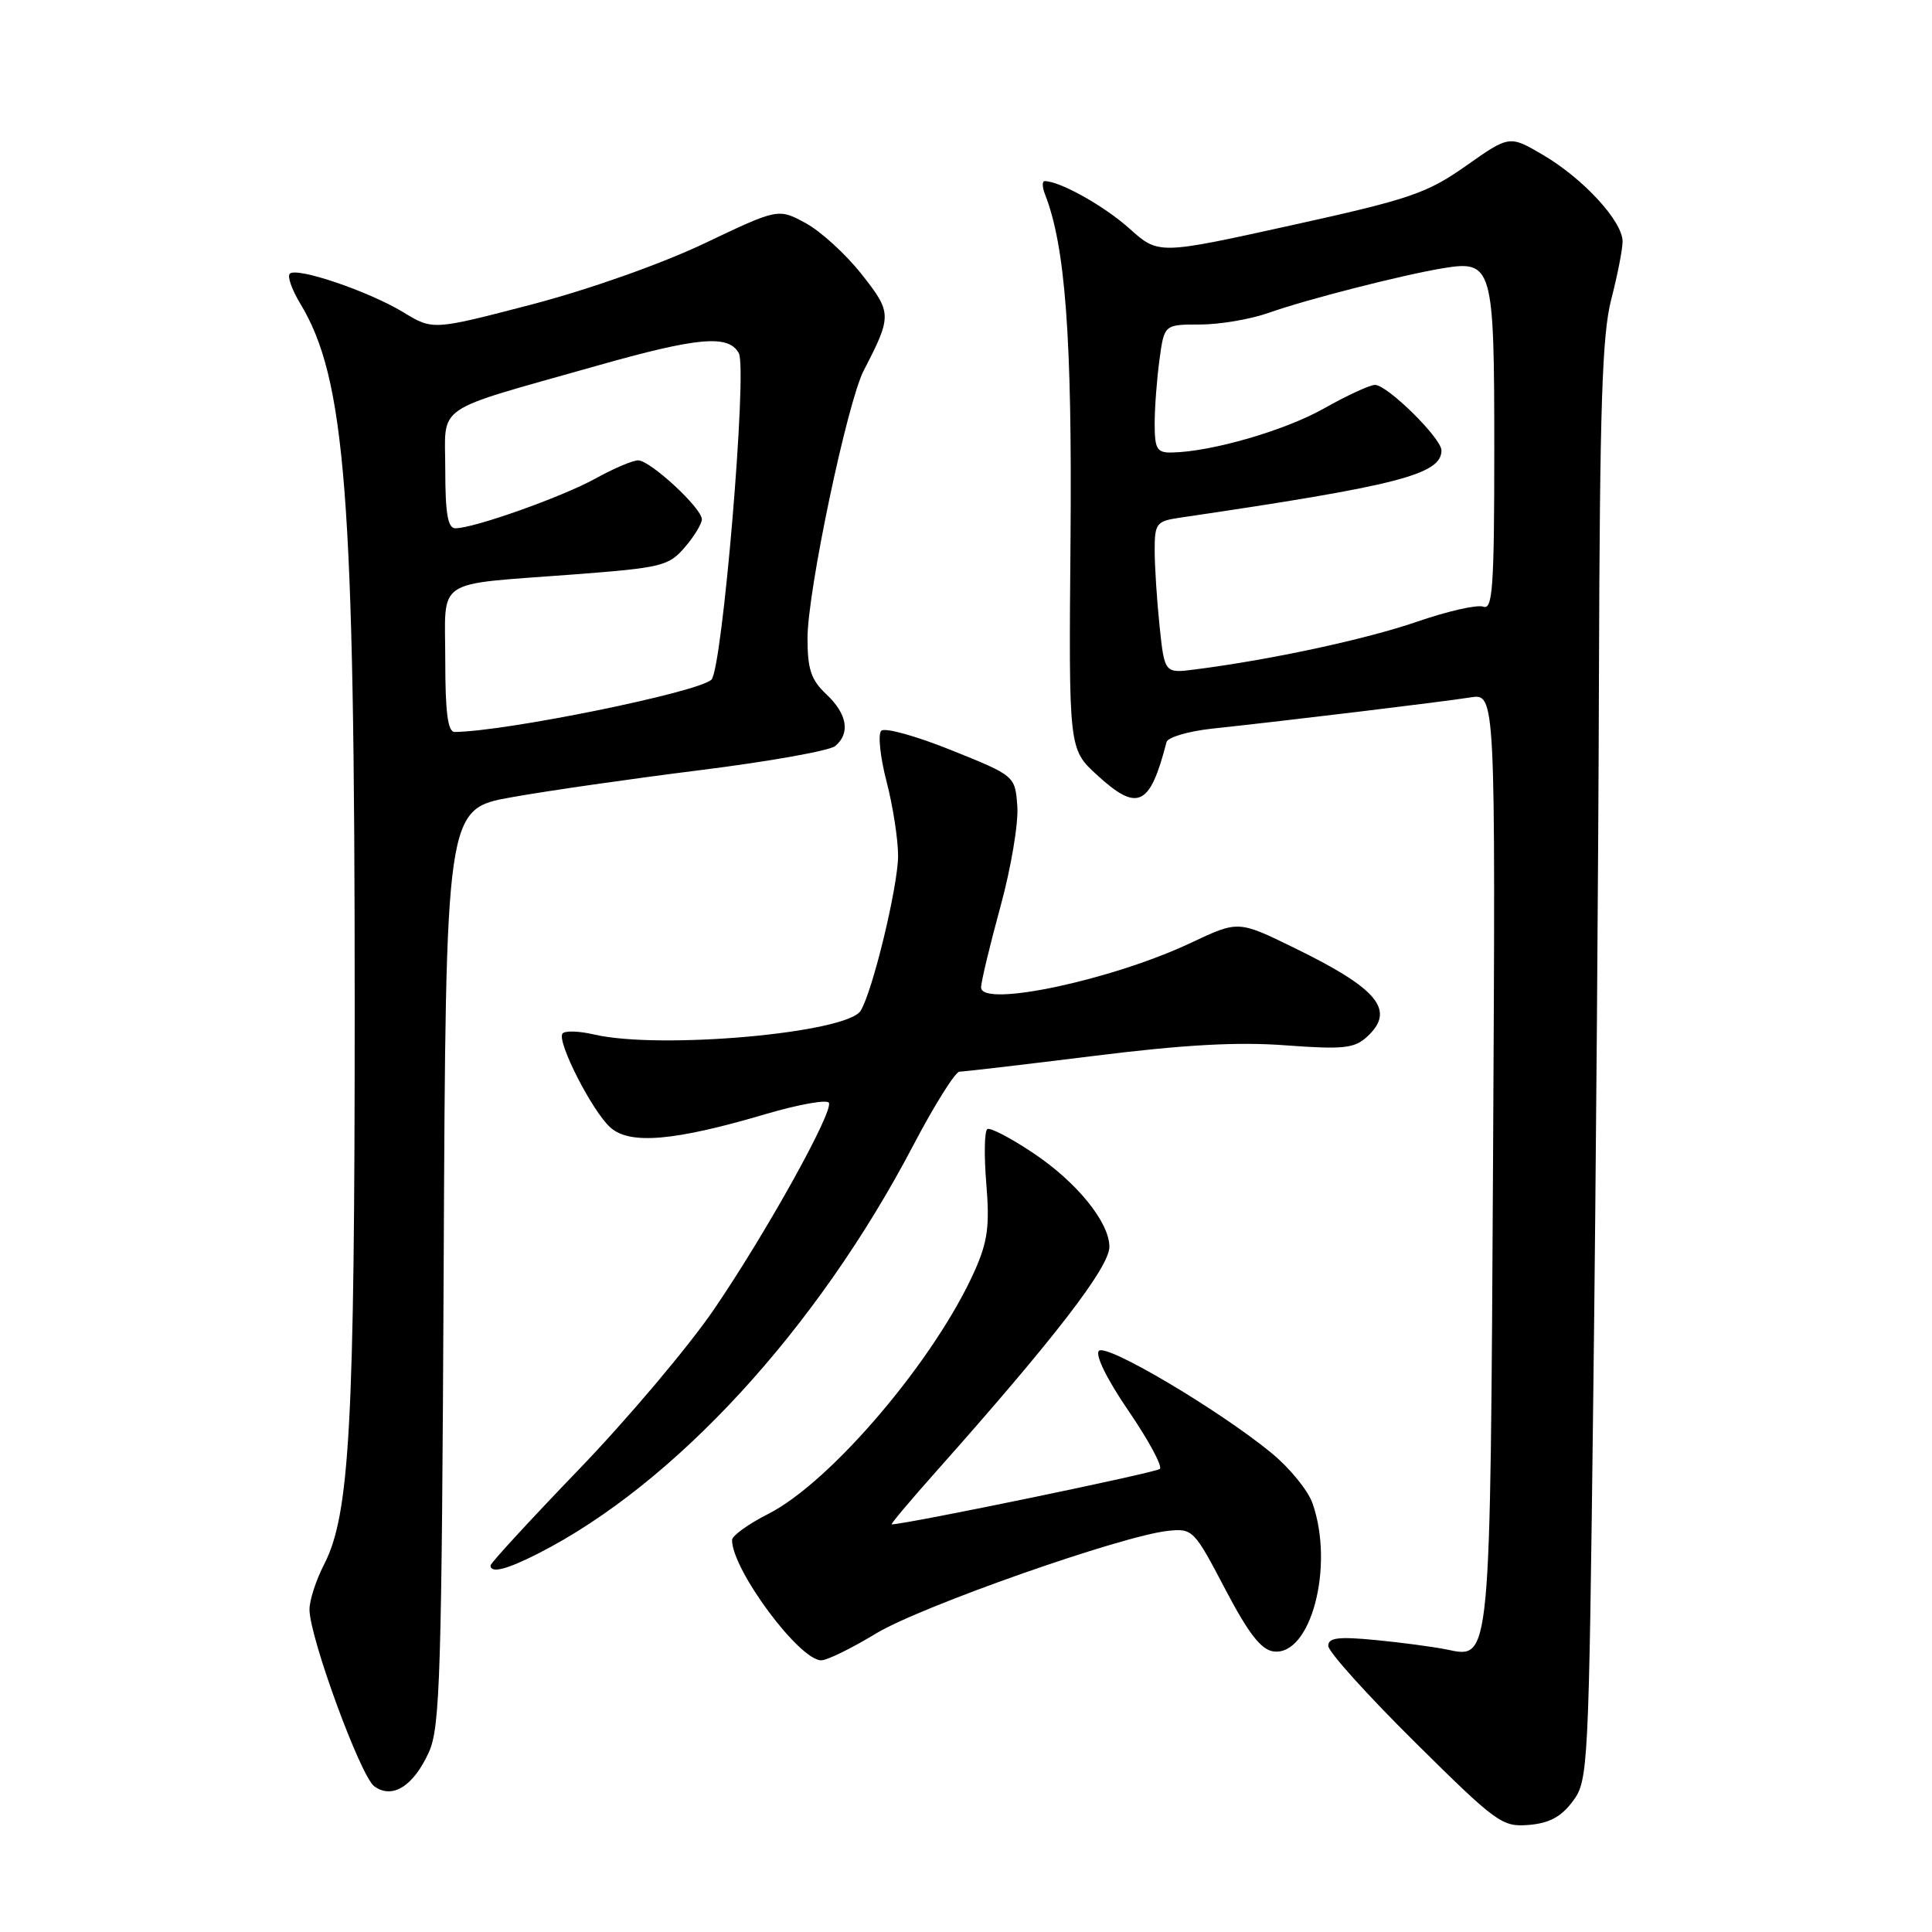 <?xml version="1.0" encoding="UTF-8" standalone="no"?>
<!DOCTYPE svg PUBLIC "-//W3C//DTD SVG 1.1//EN" "http://www.w3.org/Graphics/SVG/1.1/DTD/svg11.dtd" >
<svg xmlns="http://www.w3.org/2000/svg" xmlns:xlink="http://www.w3.org/1999/xlink" version="1.1" viewBox="0 0 256 256">
 <g >
 <path fill="currentColor"
d=" M 208.40 238.68 C 210.45 235.93 210.52 234.60 211.12 184.68 C 211.47 156.53 211.80 113.68 211.87 89.46 C 211.98 53.85 212.29 44.32 213.50 39.66 C 214.32 36.49 215.00 33.04 215.00 31.99 C 215.00 29.32 209.78 23.65 204.46 20.53 C 200.01 17.92 200.01 17.92 194.26 21.97 C 189.04 25.64 186.86 26.38 171.00 29.88 C 153.50 33.74 153.50 33.74 149.64 30.27 C 146.30 27.28 140.44 24.00 138.43 24.00 C 138.07 24.00 138.09 24.79 138.47 25.75 C 141.17 32.64 142.07 44.76 141.85 71.38 C 141.61 99.26 141.61 99.26 145.36 102.69 C 150.75 107.63 152.37 106.87 154.57 98.33 C 154.74 97.69 157.49 96.88 160.69 96.54 C 170.43 95.50 191.30 92.98 194.84 92.41 C 198.17 91.88 198.17 91.88 197.84 153.19 C 197.46 220.93 197.57 219.78 191.66 218.56 C 189.92 218.21 185.69 217.64 182.25 217.31 C 177.32 216.84 176.00 217.00 176.00 218.09 C 176.00 218.85 181.15 224.57 187.44 230.80 C 198.32 241.58 199.05 242.11 202.59 241.81 C 205.28 241.59 206.88 240.73 208.40 238.68 Z  M 56.83 232.17 C 58.32 228.90 58.53 221.91 58.79 167.85 C 59.07 107.19 59.07 107.19 67.79 105.64 C 72.58 104.78 83.89 103.16 92.91 102.03 C 101.94 100.90 109.93 99.47 110.66 98.86 C 112.70 97.17 112.27 94.60 109.50 92.00 C 107.47 90.09 107.00 88.70 107.00 84.56 C 107.00 78.35 112.26 53.34 114.45 49.09 C 118.21 41.83 118.20 41.43 114.13 36.29 C 112.05 33.66 108.72 30.62 106.73 29.55 C 103.11 27.60 103.11 27.60 93.30 32.27 C 87.59 34.98 78.04 38.36 70.43 40.35 C 57.35 43.76 57.35 43.76 53.43 41.37 C 48.87 38.60 39.31 35.35 38.40 36.27 C 38.05 36.61 38.67 38.38 39.77 40.20 C 45.80 50.14 47.00 65.61 47.00 133.42 C 47.00 188.74 46.34 200.71 42.95 207.28 C 41.88 209.36 41.00 212.06 41.01 213.28 C 41.02 216.95 47.77 235.36 49.59 236.69 C 51.98 238.44 54.78 236.69 56.83 232.17 Z  M 116.07 216.45 C 121.99 212.86 148.74 203.46 154.81 202.84 C 158.03 202.51 158.24 202.73 162.31 210.50 C 165.40 216.40 167.08 218.58 168.72 218.82 C 173.67 219.52 176.84 207.57 173.92 199.21 C 173.33 197.50 170.88 194.50 168.48 192.53 C 161.46 186.78 146.61 177.99 145.61 178.99 C 145.08 179.52 146.67 182.76 149.53 186.94 C 152.18 190.82 154.05 194.28 153.69 194.64 C 153.21 195.13 120.26 201.94 118.15 201.99 C 117.95 202.00 120.65 198.79 124.15 194.86 C 139.66 177.42 147.00 167.91 147.00 165.21 C 147.00 161.98 142.72 156.68 136.99 152.84 C 133.99 150.82 131.21 149.37 130.83 149.61 C 130.44 149.85 130.38 153.10 130.69 156.84 C 131.15 162.38 130.88 164.49 129.19 168.30 C 124.00 180.03 110.14 196.37 101.80 200.60 C 99.16 201.94 97.00 203.49 97.00 204.06 C 97.00 207.99 105.90 220.00 108.82 220.00 C 109.60 220.00 112.86 218.40 116.07 216.45 Z  M 71.29 205.86 C 89.38 196.66 108.23 176.15 121.02 151.75 C 123.83 146.39 126.59 142.00 127.14 142.00 C 127.70 142.00 135.65 141.07 144.82 139.93 C 156.83 138.43 163.97 138.03 170.33 138.51 C 177.91 139.07 179.43 138.92 181.08 137.43 C 184.99 133.89 182.69 131.05 171.42 125.56 C 164.07 121.97 164.07 121.97 157.78 124.94 C 147.33 129.87 130.00 133.55 130.00 130.84 C 130.00 130.10 131.15 125.31 132.55 120.18 C 133.96 115.06 134.97 109.05 134.80 106.83 C 134.50 102.80 134.50 102.80 126.05 99.40 C 121.41 97.53 117.23 96.37 116.77 96.83 C 116.31 97.29 116.63 100.31 117.47 103.54 C 118.31 106.77 119.00 111.21 119.00 113.39 C 119.00 117.41 115.63 131.36 114.04 133.93 C 112.21 136.89 87.46 139.10 78.74 137.08 C 76.68 136.60 74.78 136.55 74.52 136.97 C 73.81 138.11 78.47 147.23 80.87 149.39 C 83.44 151.71 89.35 151.20 101.50 147.61 C 105.90 146.32 109.65 145.65 109.84 146.14 C 110.35 147.48 101.49 163.41 94.62 173.48 C 91.25 178.42 83.21 187.95 76.75 194.66 C 70.29 201.37 65.00 207.12 65.00 207.43 C 65.00 208.51 67.10 207.99 71.29 205.86 Z  M 153.65 82.97 C 153.29 79.52 153.00 74.99 153.00 72.90 C 153.00 69.37 153.24 69.06 156.25 68.61 C 185.23 64.35 191.00 62.87 191.00 59.68 C 191.00 58.07 183.83 51.00 182.19 51.00 C 181.52 51.00 178.47 52.41 175.40 54.14 C 170.22 57.06 160.47 59.88 155.25 59.96 C 153.30 60.00 153.00 59.49 153.00 56.14 C 153.00 54.02 153.29 50.19 153.64 47.64 C 154.27 43.00 154.27 43.00 159.01 43.00 C 161.62 43.00 165.72 42.30 168.12 41.45 C 173.10 39.68 185.71 36.46 191.15 35.55 C 197.78 34.45 198.00 35.21 198.00 59.54 C 198.00 77.73 197.78 80.85 196.56 80.39 C 195.77 80.08 191.81 80.98 187.76 82.38 C 180.99 84.71 168.52 87.40 158.40 88.70 C 154.31 89.23 154.31 89.23 153.65 82.97 Z  M 59.00 87.52 C 59.00 76.39 57.28 77.55 75.98 76.12 C 87.66 75.23 88.60 75.01 90.73 72.53 C 91.98 71.08 93.00 69.40 93.00 68.81 C 93.00 67.33 86.16 61.00 84.55 61.00 C 83.84 61.00 81.28 62.09 78.88 63.42 C 74.45 65.86 62.80 70.00 60.33 70.00 C 59.34 70.00 59.00 68.04 59.00 62.21 C 59.00 53.39 57.09 54.70 79.00 48.49 C 92.50 44.66 96.55 44.30 97.90 46.81 C 99.05 48.97 95.71 88.75 94.26 90.07 C 92.39 91.76 67.05 96.92 60.25 96.99 C 59.34 97.00 59.00 94.44 59.00 87.52 Z "/>
</g>
</svg>